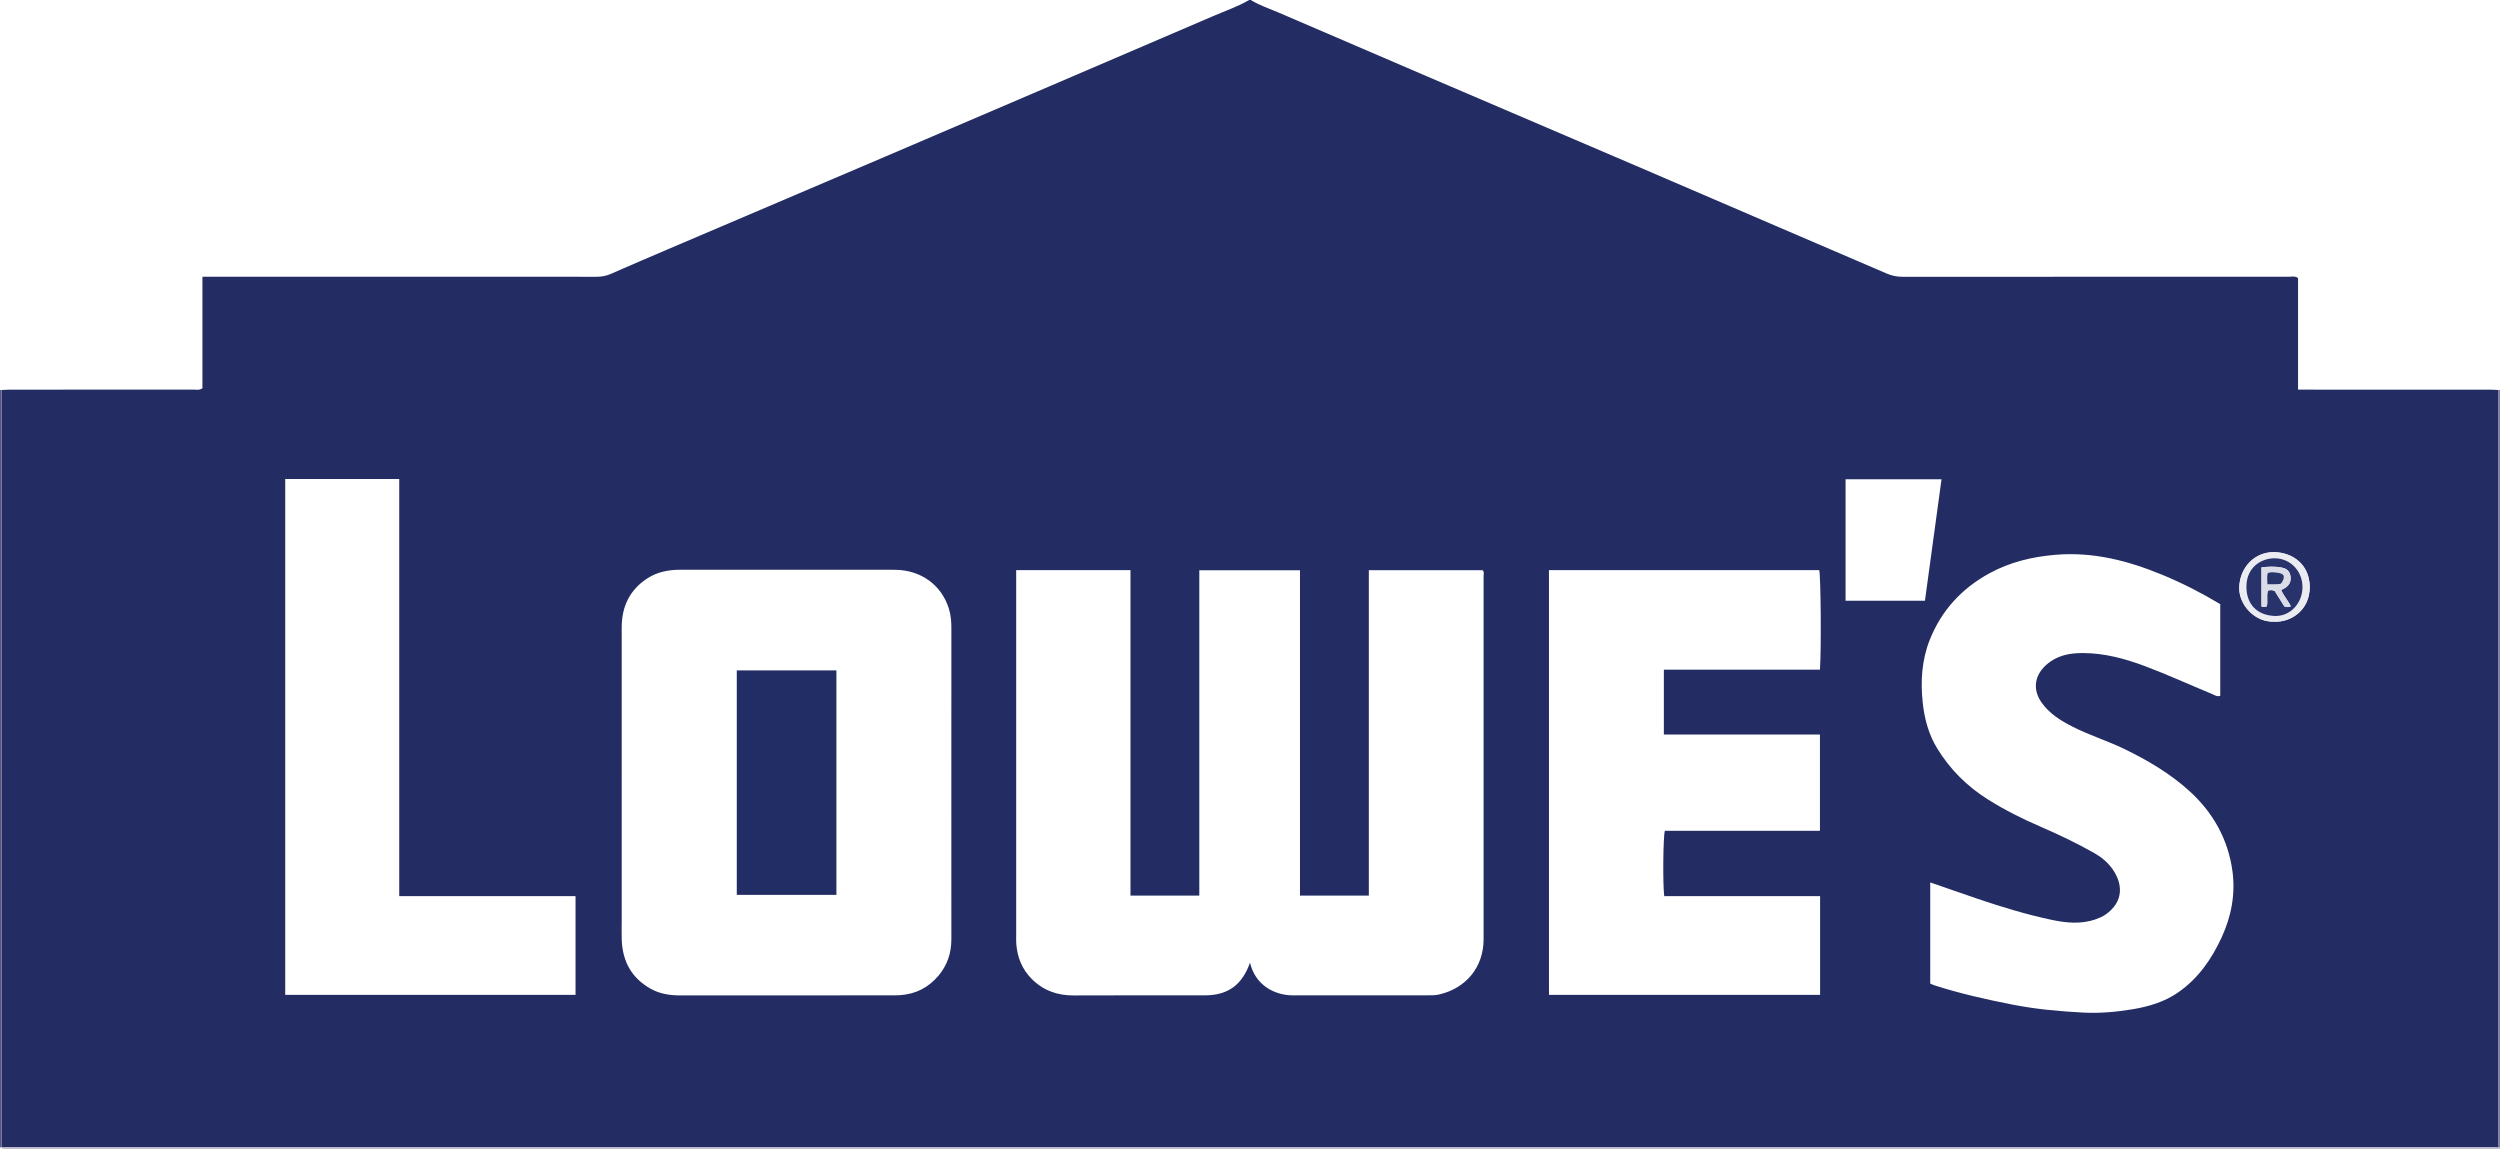 <?xml version="1.0" encoding="iso-8859-1"?>
<!-- Generator: Adobe Illustrator 27.0.0, SVG Export Plug-In . SVG Version: 6.00 Build 0)  -->
<svg version="1.1" id="Layer_1" xmlns="http://www.w3.org/2000/svg" xmlns:xlink="http://www.w3.org/1999/xlink" x="0px" y="0px"
	 viewBox="0 0 1545.051 710.012" style="enable-background:new 0 0 1545.051 710.012;" xml:space="preserve">
<g>
	<path style="fill:#232D64;" d="M772,0c0.333,0,0.667,0,1,0c5.385,3.32,11.395,5.263,17.156,7.747
		c30.809,13.282,61.632,26.534,92.47,39.748c42.896,18.381,85.818,36.698,128.713,55.082c28.698,12.299,57.364,24.673,86.051,36.998
		c22.883,9.831,45.787,19.616,68.653,29.486c3.107,1.341,6.198,1.995,9.617,1.992c79.663-0.066,159.325-0.057,238.988-0.017
		c1.74,0.001,3.633-0.632,5.595,0.816c0,22.78,0,45.705,0,68.948c2.159,0,3.963,0,5.767,0c37.498,0,74.996-0.003,112.495,0.01
		c1.826,0.001,3.651,0.143,5.477,0.22c0.005,154.781,0.011,309.562,0.011,464.343c0,1.164-0.081,2.328-0.124,3.493
		c-1.83,0.046-3.66,0.133-5.491,0.133c-510.603,0.006-1021.205,0.006-1531.808-0.001c-1.829,0-3.658-0.104-5.487-0.159
		c-0.027-1.165-0.079-2.331-0.079-3.496c0-154.769,0.004-309.538,0.008-464.306c1.825-0.078,3.65-0.223,5.475-0.224
		c37.661-0.013,75.321,0,112.982-0.041c1.755-0.002,3.652,0.597,5.633-0.858c0-22.746,0-45.67,0-68.908c2.161,0,3.963,0,5.764,0
		c79.32,0,158.641-0.011,237.961,0.04c3.067,0.002,5.86-0.551,8.657-1.775c11.557-5.059,23.146-10.044,34.75-14.994
		c44.906-19.155,89.84-38.244,134.73-57.437c67.638-28.92,135.263-57.871,202.846-86.918C757.249,6.72,764.959,4.097,772,0z
		 M772.532,594.915c3.101,13.621,14.789,20.251,26.627,20.243c27.494-0.02,54.988,0.005,82.481-0.026
		c2.655-0.003,5.329,0.064,7.954-0.557c16.648-3.945,27.279-17.012,27.293-34.081c0.061-74.816,0.029-149.632,0.006-224.448
		c0-1.261,0.489-2.692-0.636-3.638c-23.38,0-46.634,0-70.293,0c0,67.194,0,134.099,0,201.107c-14.292,0-28.175,0-42.549,0
		c0-67.252,0-134.173,0-201.092c-20.91,0-41.323,0-62.22,0c0,67.196,0,134.089,0,201.064c-14.361,0-28.231,0-42.536,0
		c0-67.265,0-134.168,0-201.125c-23.693,0-46.947,0-70.635,0c0,2.019,0,3.814,0,5.61c0,73.317,0,146.634,0.002,219.95
		c0,1.833-0.079,3.674,0.062,5.497c0.638,8.231,3.569,15.529,9.404,21.44c7.142,7.237,15.885,10.396,26.076,10.341
		c26.993-0.147,53.988-0.031,80.981-0.056C758.795,615.131,767.621,608.849,772.532,594.915z M587.951,484.068
		c0-31.988-0.016-63.975,0.019-95.963c0.005-4.19-0.364-8.296-1.649-12.296c-4.604-14.333-17.114-23.399-32.827-23.668
		c-6.662-0.114-13.328-0.022-19.992-0.022c-37.652,0-75.304,0.004-112.956-0.004c-7.277-0.002-14.254,1.281-20.436,5.296
		c-10.964,7.121-15.884,17.49-15.884,30.393c0.003,60.643,0.002,121.286,0.002,181.929c0,3.832-0.143,7.67,0.028,11.494
		c0.597,13.298,6.341,23.523,18.21,30.019c5.713,3.127,11.859,3.946,18.286,3.937c43.483-0.064,86.966-0.032,130.449-0.038
		c1.665,0,3.334-0.011,4.995-0.118c9.618-0.617,17.563-4.647,23.763-11.984c5.47-6.474,8.009-14.035,8.002-22.513
		C587.935,548.376,587.951,516.222,587.951,484.068z M957.296,614.858c56.028,0,111.749,0,167.557,0c0-20.383,0-40.472,0-61.04
		c-32.271,0-64.332,0-96.323,0c-0.959-6.991-0.7-36.693,0.376-40.368c31.851,0,63.802,0,95.852,0c0-19.895,0-39.453,0-59.479
		c-32.361,0-64.418,0-96.461,0c0-13.544,0-26.617,0-40.104c32.349,0,64.422,0,96.457,0c0.903-11.28,0.538-57.906-0.43-61.497
		c-55.609,0-111.203,0-167.029,0C957.296,439.88,957.296,527.141,957.296,614.858z M1372.153,373.368
		c-11.719-7.027-23.514-13.044-35.802-18.118c-21.113-8.719-42.712-14.308-65.902-12.387c-14.457,1.197-28.218,4.506-40.898,11.423
		c-17.042,9.297-29.63,22.839-36.885,41.058c-4.989,12.527-5.776,25.602-4.395,38.77c1.043,9.942,3.605,19.644,8.889,28.303
		c7.93,12.996,18.439,23.487,31.345,31.618c10.56,6.653,21.684,12.169,33.123,17.107c11.126,4.803,22.032,10.058,32.591,16.019
		c4.412,2.49,8.273,5.648,11.217,9.756c6.584,9.187,7.242,20.261-4.081,28.239c-1.785,1.257-3.756,2.098-5.779,2.838
		c-9.296,3.4-18.683,2.408-28.042,0.404c-15.415-3.3-30.475-7.882-45.391-12.94c-9.678-3.282-19.32-6.67-29.219-10.094
		c0,20.947,0,41.71,0,62.492c0.937,0.407,1.668,0.8,2.445,1.051c15.805,5.108,31.979,8.725,48.255,11.933
		c14.548,2.868,29.275,4.216,44.053,4.961c10.171,0.513,20.311-0.393,30.336-2.062c10.044-1.672,19.731-4.551,28.233-10.475
		c12.385-8.629,20.614-20.556,26.824-34.046c5.977-12.984,8.542-26.721,6.633-40.814c-2.685-19.827-12.091-36.459-26.925-49.82
		c-11.935-10.75-25.65-18.818-40.103-25.793c-10.464-5.05-21.599-8.48-31.933-13.765c-7.289-3.727-14.218-8.014-19.048-14.901
		c-4.609-6.571-4.651-13.822-0.133-19.894c1.595-2.144,3.545-3.914,5.777-5.45c6.042-4.158,12.819-5.185,19.933-5.175
		c13.334,0.019,25.948,3.435,38.293,8.061c13.97,5.236,27.529,11.47,41.315,17.154c1.584,0.653,3.13,1.871,5.272,1.267
		C1372.153,411.266,1372.153,392.491,1372.153,373.368z M176.276,296.05c0,106.39,0,212.581,0,318.778c59.965,0,119.667,0,179.419,0
		c0-20.403,0-40.483,0-61.015c-36.309,0-72.376,0-108.954,0c0-86.156,0-171.86,0-257.763
		C222.977,296.05,199.728,296.05,176.276,296.05z M1189.653,371.262c3.446-25.237,6.834-50.045,10.25-75.064
		c-19.84,0-39.362,0-59.306,0c0,25.138,0,49.922,0,75.064C1156.755,371.262,1172.993,371.262,1189.653,371.262z M1405.689,384.182
		c9.713,0.537,21.95-6.809,21.759-21.654c-0.177-13.773-10.656-21.035-21.803-21.28c-12.26-0.269-21.443,9.52-21.754,21.842
		C1383.626,373.615,1393.38,384.789,1405.689,384.182z"/>
	<path style="fill:#B3B0C5;" d="M1.083,708.834c1.829,0.055,3.658,0.159,5.487,0.159c510.603,0.007,1021.205,0.007,1531.808,0.001
		c1.83,0,3.66-0.086,5.491-0.133c0.377,0.046,0.754,0.092,1.132,0.138c-0.218,0.308,0.506,1.043-0.5,1.011
		c-1.332-0.043-2.666-0.011-4-0.011c-512,0-1024,0-1536,0c-2.96,0-2.96,0-4.5-1C0.361,708.945,0.722,708.889,1.083,708.834z"/>
	<path style="fill:#585783;" d="M1.083,708.834C0.722,708.889,0.361,708.945,0,709c0-156,0-312,0-468
		c0.337,0.011,0.675,0.021,1.012,0.032C1.009,395.801,1.005,550.569,1.004,705.338C1.004,706.503,1.056,707.669,1.083,708.834z"/>
	<path style="fill:#747196;" d="M1545,709c-0.377-0.046-0.754-0.092-1.132-0.138c0.043-1.164,0.124-2.328,0.124-3.493
		c0-154.781-0.006-309.562-0.011-464.343c0.34-0.009,0.679-0.018,1.019-0.027C1545,397,1545,553,1545,709z"/>
	<path style="fill:#EBECF1;" d="M1405.689,384.182c-12.309,0.606-22.064-10.567-21.798-21.092
		c0.311-12.322,9.494-22.111,21.754-21.842c11.147,0.245,21.626,7.507,21.803,21.28
		C1427.64,377.373,1415.402,384.72,1405.689,384.182z M1405.705,345.013c-8.353,0.029-17.496,5.685-17.385,17.878
		c0.096,10.555,6.602,17.384,17.537,17.801c9.467,0.361,17.035-7.801,17.13-17.663
		C1423.084,352.932,1415.512,345.038,1405.705,345.013z"/>
	<path style="fill:#232D65;" d="M516.92,414.305c0,46.288,0,92.344,0,138.743c-20.508,0-40.884,0-61.58,0
		c0-46.052,0-92.245,0-138.743C475.634,414.305,496.019,414.305,516.92,414.305z"/>
	<path style="fill:#27336A;" d="M1405.705,345.013c9.807,0.025,17.379,7.919,17.282,18.016c-0.094,9.862-7.663,18.024-17.13,17.663
		c-10.935-0.417-17.442-7.246-17.537-17.801C1388.21,350.698,1397.352,345.042,1405.705,345.013z M1397.629,350.644
		c0,8.445,0,16.332,0,24.11c1.255,0.444,2.191,0.68,3.369-0.128c0.618-3.022-0.299-6.379,0.579-9.578
		c1.412-0.393,2.691-0.599,4.24,0.219c1.949,3.105,4.044,6.442,5.99,9.543c1.574,0.515,2.744,0.558,3.946-0.128
		c-1.754-3.735-4.527-6.495-5.94-10.111c0.722-0.334,1.336-0.568,1.901-0.889c2.986-1.693,4.324-4.222,3.894-7.3
		c-0.466-3.339-2.058-4.996-5.885-5.689C1405.815,349.984,1401.877,350.157,1397.629,350.644z"/>
	<path style="fill:#DADDE7;" d="M1397.629,350.644c4.248-0.487,8.186-0.66,12.096,0.049c3.826,0.694,5.418,2.35,5.885,5.689
		c0.43,3.078-0.908,5.607-3.894,7.3c-0.565,0.32-1.179,0.555-1.901,0.889c1.413,3.615,4.186,6.376,5.94,10.111
		c-1.203,0.686-2.372,0.642-3.946,0.128c-1.947-3.101-4.041-6.438-5.99-9.543c-1.549-0.818-2.828-0.612-4.24-0.219
		c-0.878,3.198,0.038,6.555-0.579,9.578c-1.178,0.807-2.114,0.572-3.369,0.128C1397.629,366.976,1397.629,359.089,1397.629,350.644z
		 M1401.299,361.108c3.205-0.171,5.855,0.291,8.432-0.411c2.989-4.352,2.181-6.333-2.763-6.814c-1.779-0.173-3.599-0.609-5.55,0.41
		C1401.006,356.307,1401.191,358.396,1401.299,361.108z"/>
	<path style="fill:#28356B;" d="M1401.299,361.108c-0.108-2.713-0.293-4.801,0.119-6.814c1.951-1.02,3.771-0.583,5.55-0.41
		c4.944,0.481,5.751,2.461,2.763,6.814C1407.154,361.4,1404.504,360.938,1401.299,361.108z"/>
</g>
</svg>
